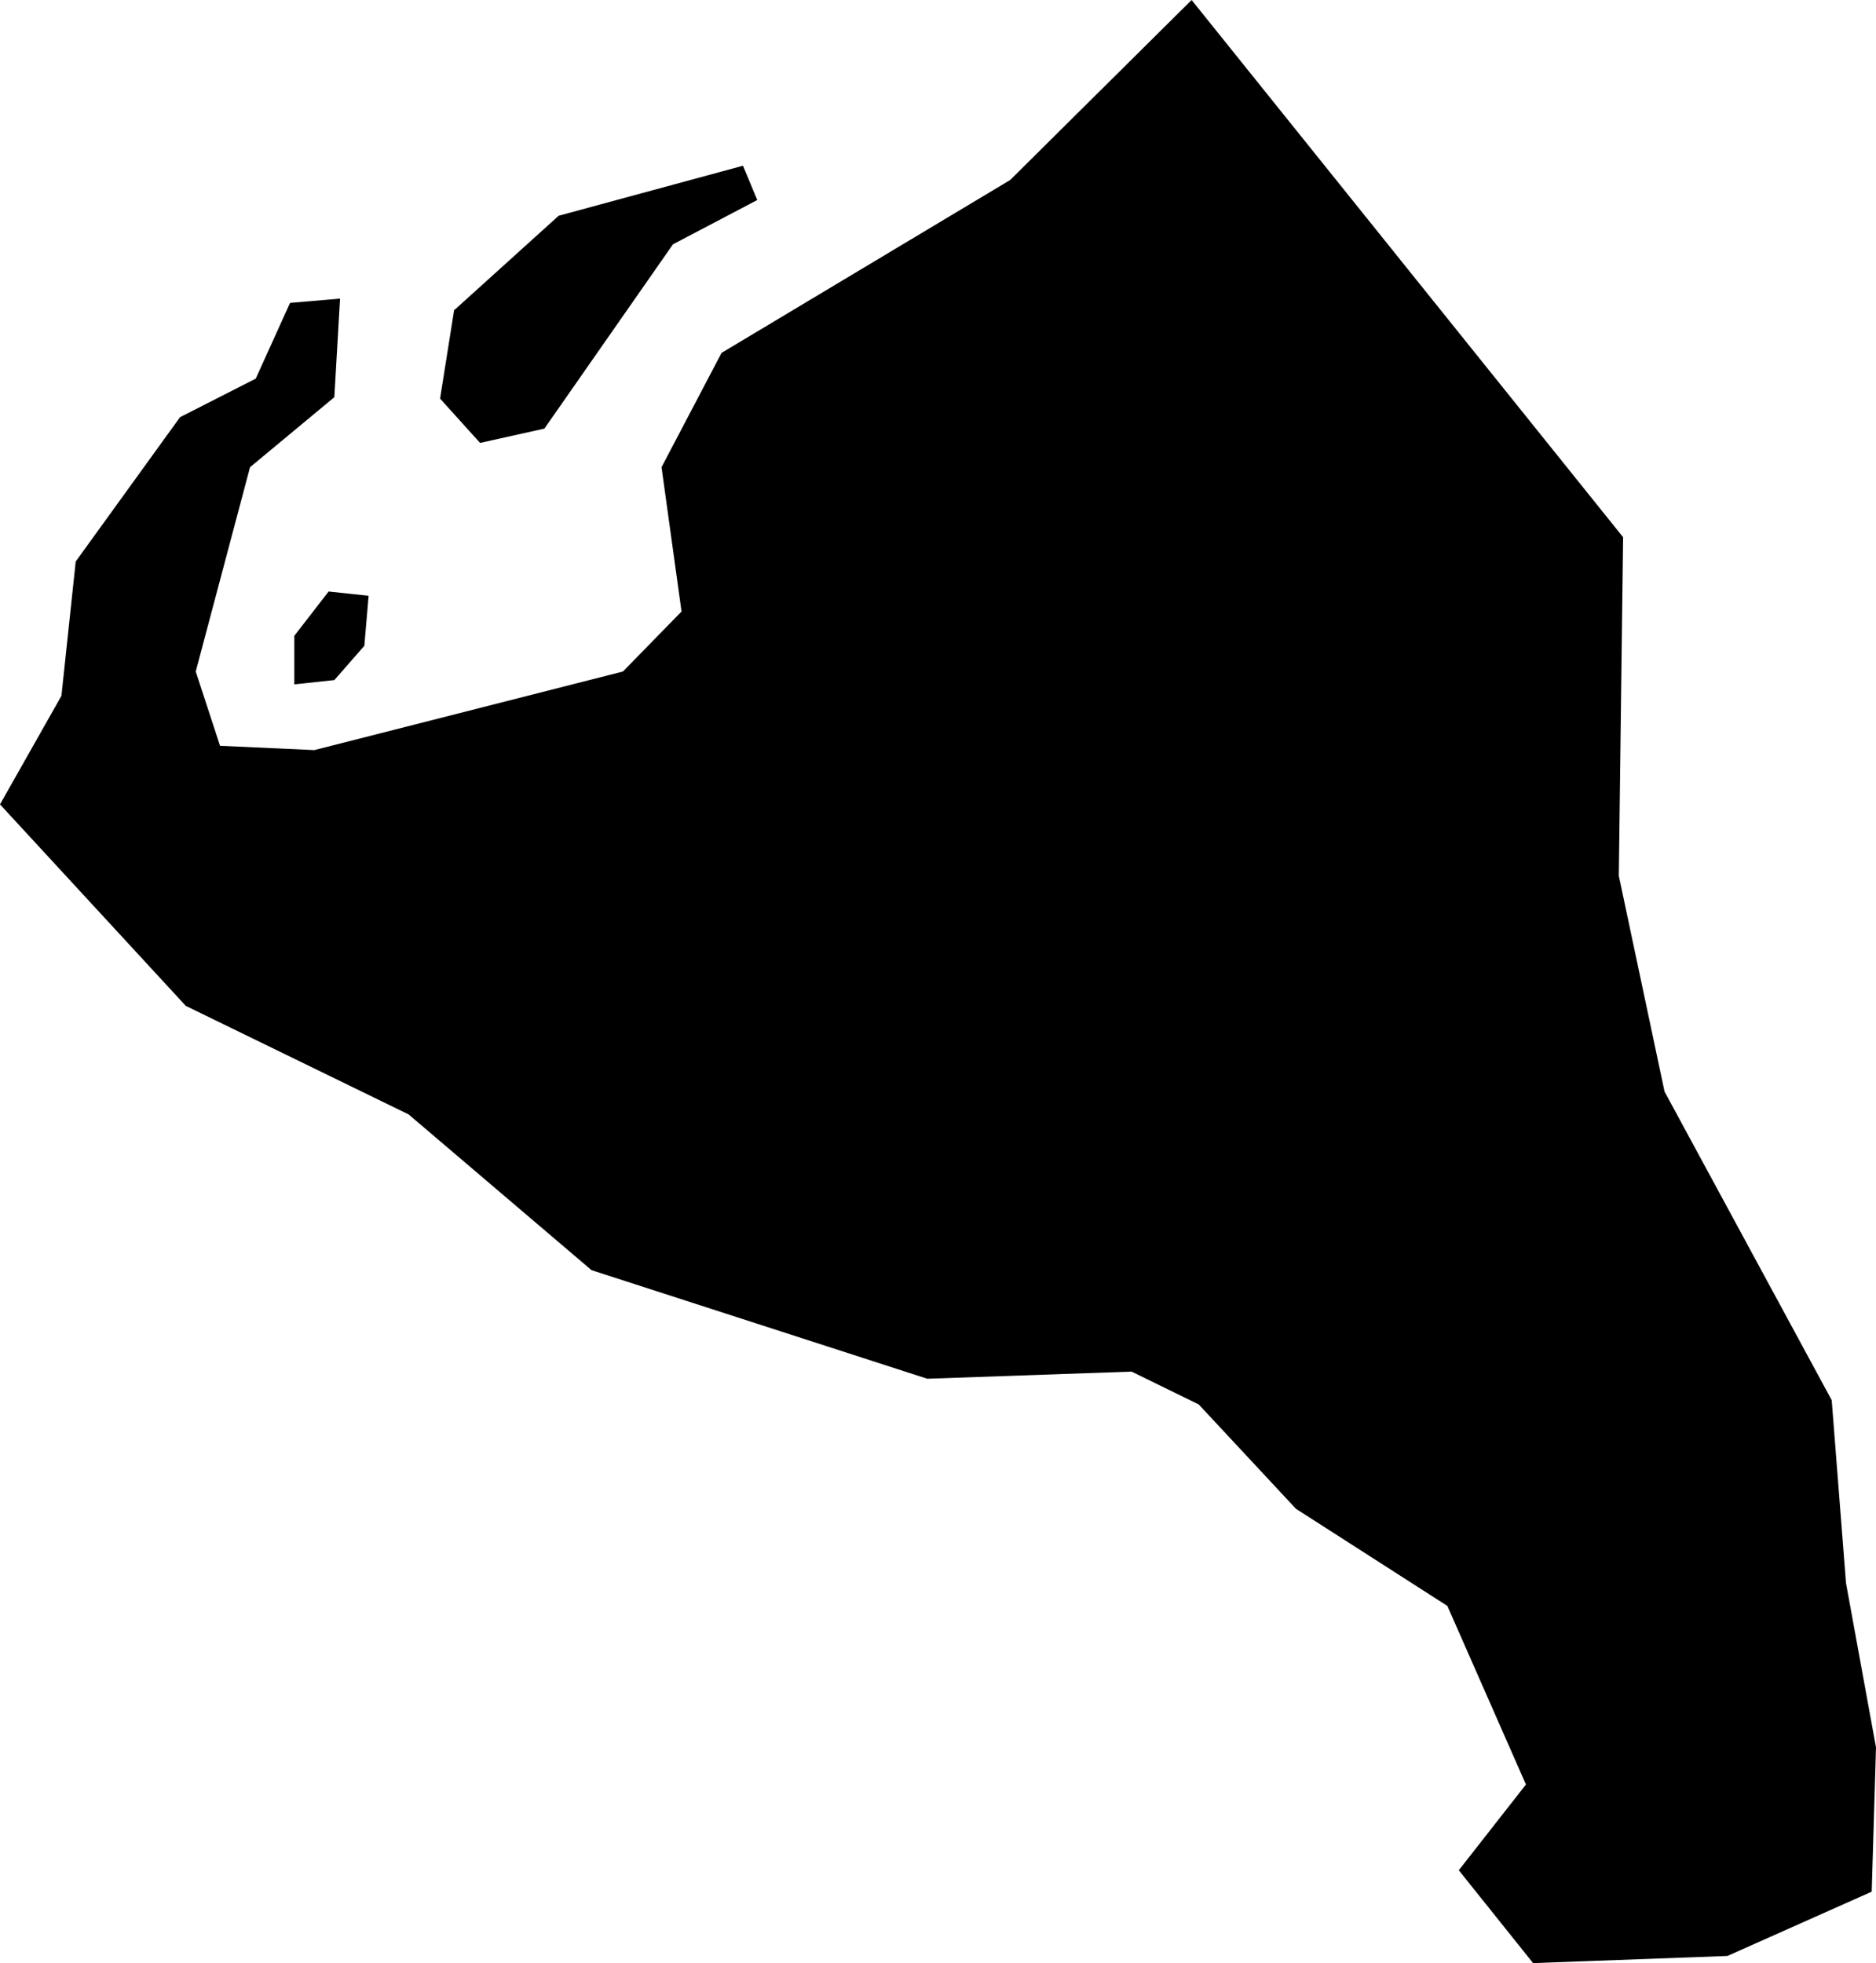 <svg xmlns="http://www.w3.org/2000/svg" viewBox="847.280 353.327 1.313 1.374">
  <path d="M847.486,353.772l0.024,-0.031l0.028,0.003l-0.003,0.035l-0.021,0.024l-0.028,0.003v-0.035Z M847.598,353.543l-0.01,0.063l0.028,0.031l0.045,-0.01l0.09,-0.129l0.059,-0.031l-0.01,-0.024l-0.129,0.035l-0.073,0.066Z  M847.28,353.89l0.13,0.141l0.156,0.076l0.128,0.109l0.235,0.076l0.143-0.005l0.047,0.023l0.068,0.073l0.106,0.068l0.055,0.125l-0.047,0.06l0.052,0.065l0.136-0.005l0.101-0.045l0.003-0.101l-0.021-0.115l-0.01-0.128l-0.117-0.216l-0.032-0.151l0.003-0.237l-0.302-0.376l-0.127,0.126l-0.202,0.121l-0.042,0.08l0.014,0.101l-0.041,0.042l-0.216,0.055l-0.066-0.003l-0.017-0.052l0.038-0.143l0.059-0.049l0.004-0.069l-0.035,0.003l-0.024,0.053l-0.053,0.027l-0.073,0.101l-0.01,0.094l-0.043,0.076L847.28,353.89z"/>
</svg>
